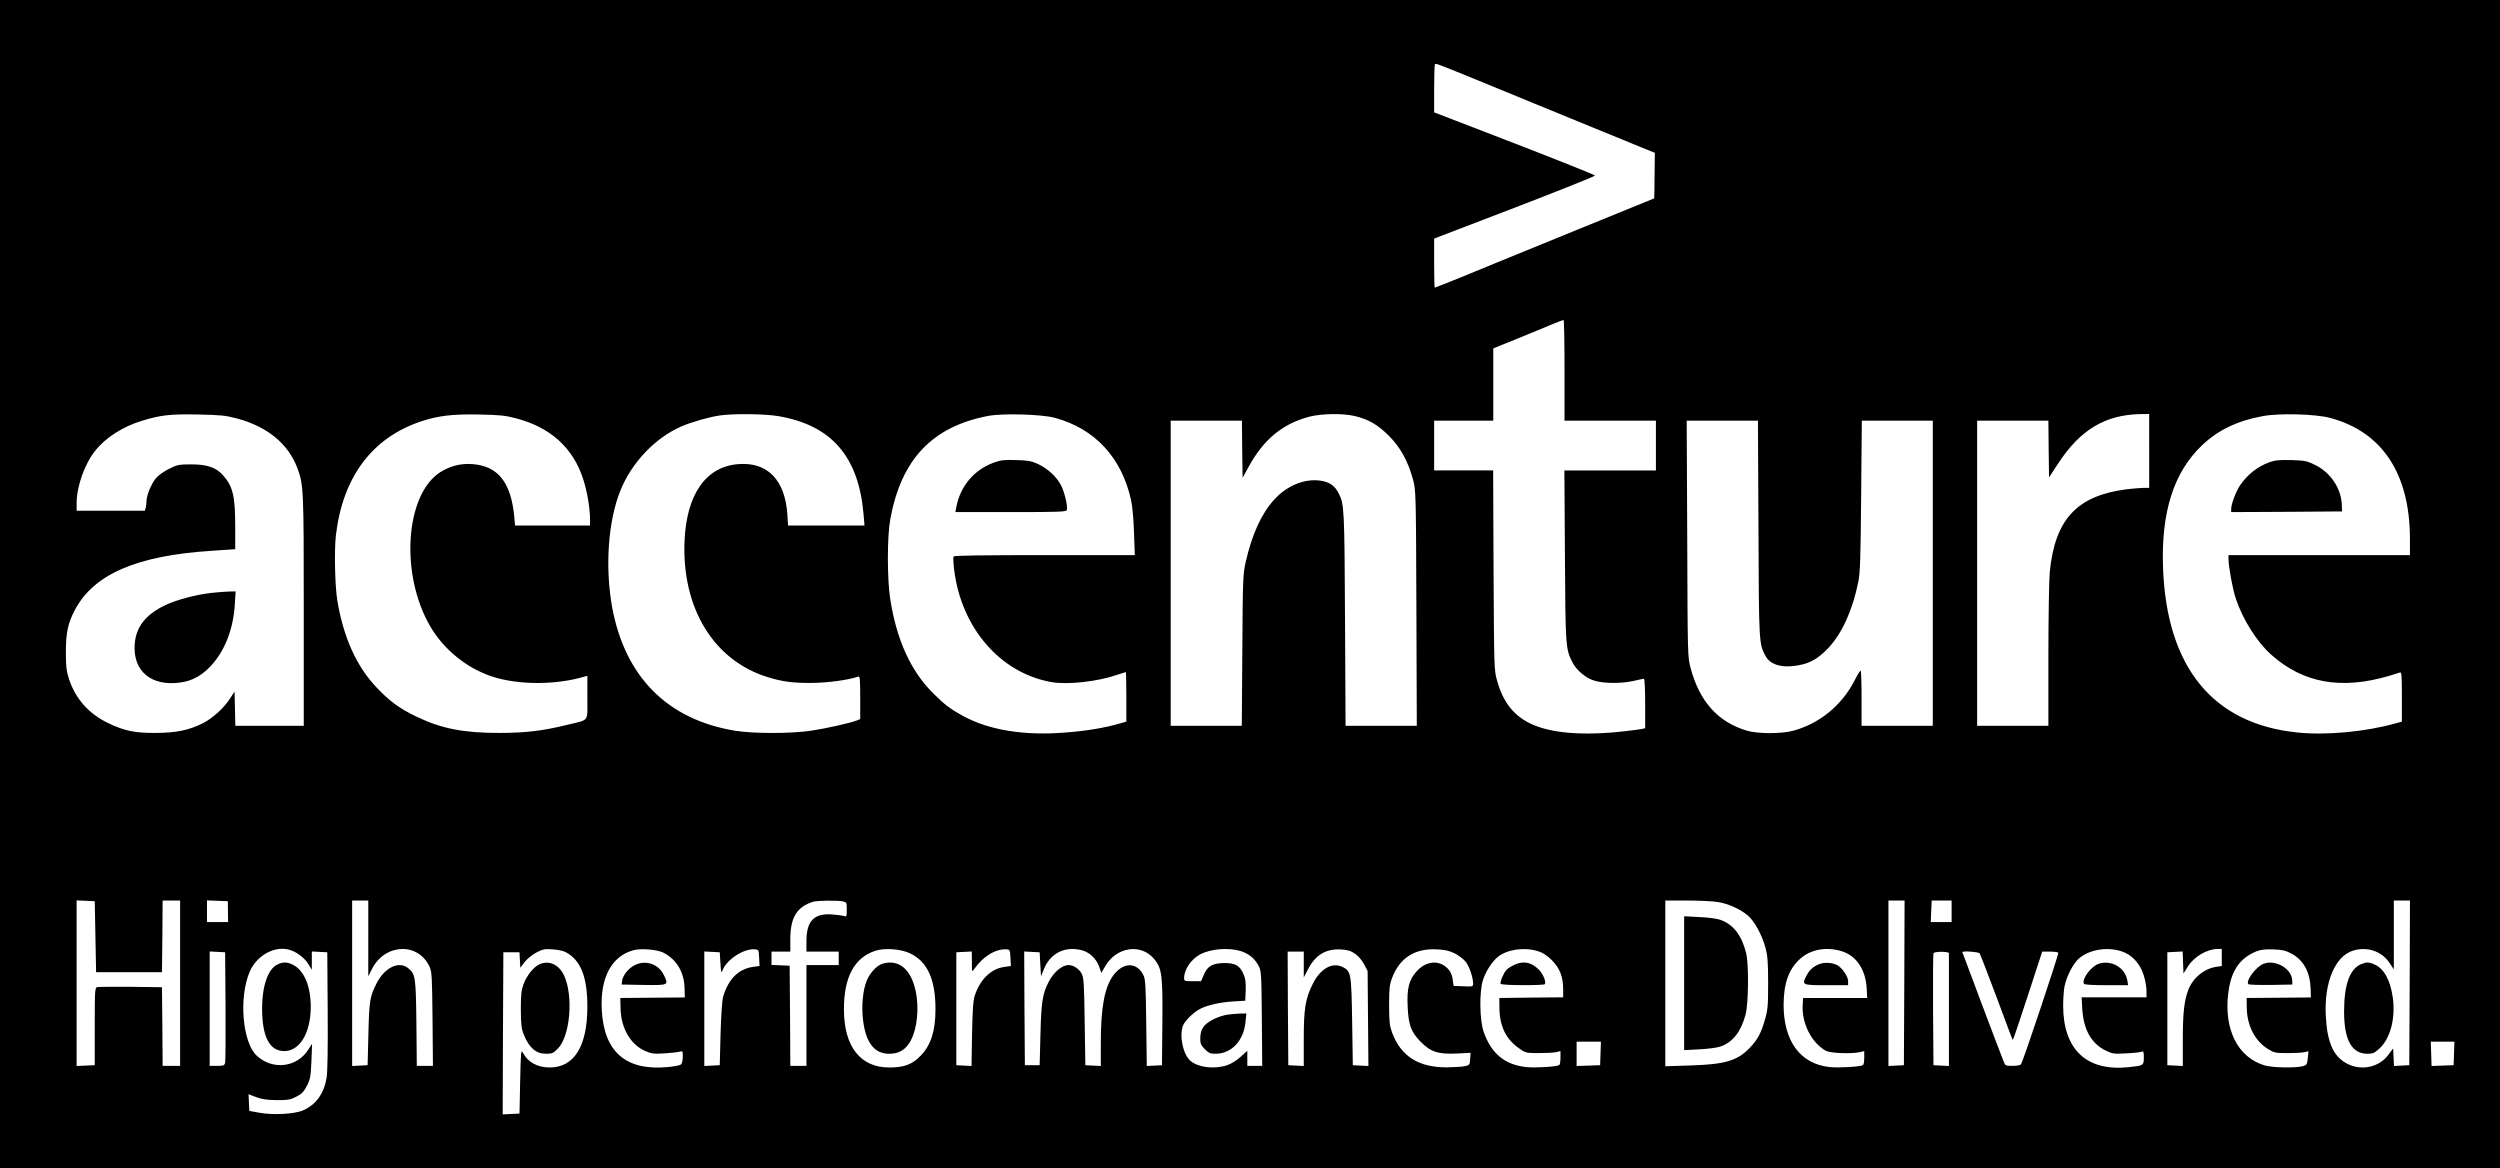 <?xml version="1.0" standalone="no"?>
<!DOCTYPE svg PUBLIC "-//W3C//DTD SVG 20010904//EN"
 "http://www.w3.org/TR/2001/REC-SVG-20010904/DTD/svg10.dtd">
<svg version="1.0" xmlns="http://www.w3.org/2000/svg"
 width="1860pt" height="869pt" viewBox="0 0 1860 869"
 preserveAspectRatio="xMidYMid meet">
<g transform="translate(0,869) scale(0.1,-0.1)"
fill="#000000" stroke="none">
<path d="M0 4345 l0 -4345 9300 0 9300 0 0 4345 0 4345 -9300 0 -9300 0 0
-4345z m10940 3770 c91 -37 305 -125 475 -195 171 -70 396 -162 500 -205 105
-43 237 -96 293 -120 l104 -42 -2 -169 c0 -92 -2 -169 -3 -170 -1 -1 -254
-104 -562 -229 -308 -125 -585 -238 -615 -251 -91 -39 -449 -184 -455 -184 -3
0 -5 82 -5 183 l0 182 600 230 c330 127 598 234 597 239 -2 5 -272 113 -600
240 l-597 230 0 176 c0 97 3 179 6 183 7 6 18 2 264 -98z m700 -2180 l0 -375
340 0 340 0 0 -185 0 -185 -341 0 -340 0 4 -632 c4 -676 5 -697 56 -796 31
-60 101 -119 166 -137 71 -21 200 -21 289 -1 37 9 71 16 77 16 5 0 9 -76 9
-184 l0 -184 -27 -6 c-16 -3 -66 -10 -113 -15 -322 -38 -570 -17 -723 60 -121
62 -196 160 -239 316 -22 76 -22 94 -26 821 l-3 742 -220 0 -219 0 0 185 0
185 220 0 220 0 0 269 0 269 178 72 c97 40 213 87 257 106 44 18 83 33 88 33
4 1 7 -168 7 -374z m-9879 -358 c225 -59 382 -187 450 -366 48 -129 49 -146
49 -1062 l0 -859 -255 0 -254 0 -3 127 -3 128 -33 -51 c-46 -72 -128 -146
-201 -184 -106 -53 -198 -72 -351 -73 -158 -1 -233 15 -355 73 -143 69 -241
178 -290 323 -21 65 -25 93 -25 202 0 147 15 218 66 315 140 267 459 406 1017
442 l177 12 0 167 c0 227 -17 300 -90 382 -51 59 -119 82 -235 82 -93 0 -105
-2 -167 -33 -39 -19 -80 -49 -98 -70 -34 -41 -70 -128 -70 -170 0 -15 -3 -37
-6 -49 l-6 -23 -254 0 -254 0 0 56 c0 124 59 291 138 390 77 98 207 181 350
224 139 42 206 50 412 46 169 -3 208 -7 291 -29z m2081 0 c254 -67 423 -220
497 -452 30 -91 51 -219 51 -302 l0 -43 -279 0 -279 0 -6 68 c-25 254 -121
375 -311 389 -85 7 -166 -14 -238 -59 -263 -167 -302 -761 -76 -1148 100 -172
271 -311 459 -373 194 -64 474 -65 688 -1 l22 6 0 -161 c0 -188 18 -163 -151
-204 -182 -45 -309 -60 -509 -60 -264 0 -430 33 -615 123 -124 59 -201 117
-297 219 -147 157 -242 368 -288 641 -18 107 -24 374 -11 487 51 434 269 726
634 848 128 42 231 55 432 51 154 -3 194 -7 277 -29z m1949 17 c396 -68 597
-300 634 -731 l7 -83 -285 0 -284 0 -5 83 c-17 256 -148 391 -364 374 -242
-18 -386 -224 -401 -572 -21 -500 217 -889 619 -1013 107 -33 184 -44 323 -43
119 0 285 23 349 47 14 5 16 -13 16 -155 l0 -161 -27 -11 c-51 -19 -223 -58
-336 -75 -151 -23 -435 -23 -572 0 -500 84 -814 400 -910 915 -55 299 -31 645
61 872 84 208 257 389 450 475 72 32 211 72 289 83 104 15 334 12 436 -5z
m2059 -13 c296 -81 495 -295 565 -611 10 -44 19 -143 22 -242 l6 -168 -671 0
c-445 0 -673 -3 -677 -10 -4 -6 -2 -50 4 -99 53 -434 345 -770 725 -836 120
-21 344 4 490 55 33 11 61 20 63 20 1 0 3 -83 3 -184 l0 -185 -57 -16 c-104
-30 -245 -54 -398 -65 -307 -25 -568 18 -763 125 -91 50 -135 83 -215 163
-170 166 -276 400 -324 707 -23 151 -23 464 1 594 82 445 313 688 730 767 108
20 399 12 496 -15z m2228 14 c104 -25 170 -63 253 -145 86 -85 143 -187 181
-325 22 -79 23 -87 26 -957 l3 -878 -265 0 -265 0 -4 793 c-4 821 -6 857 -47
936 -27 53 -59 78 -115 91 -122 27 -262 -25 -364 -136 -96 -106 -166 -258
-213 -466 -20 -87 -22 -129 -25 -655 l-4 -563 -265 0 -264 0 0 1135 0 1135
265 0 265 0 2 -212 3 -213 42 77 c113 208 254 325 455 378 90 23 247 26 336 5z
m5912 -260 l0 -275 -43 0 c-23 0 -79 -5 -123 -10 -372 -47 -536 -224 -574
-619 -5 -58 -10 -339 -10 -623 l0 -518 -265 0 -265 0 0 1135 0 1135 265 0 265
0 2 -211 3 -211 68 104 c163 250 350 362 610 367 l67 1 0 -275z m1345 246
c388 -103 594 -414 595 -898 l0 -123 -675 0 -675 0 0 -27 c0 -60 31 -227 55
-298 51 -154 158 -323 263 -416 238 -212 519 -262 876 -158 38 12 75 23 82 26
12 4 14 -27 14 -180 l0 -186 -52 -14 c-216 -61 -510 -89 -723 -67 -630 63
-975 484 -1002 1225 -15 416 79 711 291 913 118 112 263 182 451 216 120 23
394 16 500 -13z m-4252 -823 c3 -851 4 -856 51 -946 35 -67 121 -94 240 -73
92 15 154 51 230 131 101 108 181 284 222 493 14 68 17 180 21 640 l5 557 264
0 264 0 0 -1135 0 -1135 -265 0 -265 0 0 205 c0 113 -3 205 -7 205 -5 0 -25
-33 -45 -73 -96 -186 -261 -321 -458 -374 -90 -24 -265 -23 -344 1 -215 64
-352 218 -418 466 -22 85 -22 90 -25 963 l-4 877 265 0 265 0 4 -802z m-12373
-3037 l5 -264 245 0 245 0 3 266 2 267 65 0 65 0 0 -615 0 -615 -65 0 -65 0
-2 293 -3 292 -230 3 c-126 1 -239 0 -250 -2 -19 -5 -20 -13 -20 -293 l0 -288
-67 -3 -68 -3 0 616 0 616 68 -3 67 -3 5 -264z m986 187 l1 -78 -78 0 -79 0 0
80 0 81 78 -3 77 -3 1 -77z m1044 -200 l0 -282 26 52 c97 194 347 204 431 17
16 -36 18 -78 21 -387 l3 -348 -60 0 -60 0 -3 318 c-4 346 -7 366 -63 410 -68
54 -173 3 -232 -112 -51 -100 -56 -128 -62 -376 l-6 -235 -57 -3 -58 -3 0 616
0 615 60 0 60 0 0 -282z m3529 276 c30 -6 31 -8 31 -61 0 -53 -1 -55 -22 -48
-13 4 -54 9 -93 12 -130 8 -185 -51 -185 -199 l0 -78 120 0 120 0 0 -50 0 -50
-120 0 -120 0 0 -375 0 -375 -60 0 -60 0 -2 373 -3 372 -67 3 -68 3 0 49 0 50
70 0 70 0 0 98 c1 157 50 236 170 273 31 9 177 11 219 3z m6511 -5 c79 -12
170 -54 226 -102 49 -43 105 -146 130 -242 15 -57 19 -106 19 -260 0 -167 -3
-200 -23 -268 -29 -103 -54 -149 -110 -209 -93 -99 -183 -127 -444 -135 l-188
-6 0 616 0 617 163 0 c89 0 191 -5 227 -11z m1388 -601 l-3 -613 -57 -3 -58
-3 0 616 0 615 60 0 60 0 -2 -612z m352 532 l0 -80 -77 0 -78 0 3 80 4 80 74
0 74 0 0 -80z m3408 -532 l-3 -613 -57 -3 -57 -3 -3 66 -3 65 -35 -47 c-108
-145 -337 -120 -416 45 -30 63 -44 134 -50 242 -14 250 69 448 205 488 103 31
211 -5 269 -92 l32 -48 0 256 0 256 60 0 60 0 -2 -612z m-15761 241 c50 -18
103 -61 128 -103 l25 -41 0 68 0 68 58 -3 57 -3 3 -435 c2 -281 -1 -458 -8
-499 -20 -118 -79 -200 -175 -242 -63 -28 -226 -37 -330 -17 l-70 13 -3 62 -3
62 58 -22 c44 -16 81 -21 153 -22 83 0 102 3 145 26 40 20 55 36 78 80 25 49
29 68 34 184 l5 130 -30 -47 c-85 -130 -262 -151 -380 -44 -108 97 -137 433
-54 627 55 127 197 200 309 158z m2040 -12 c113 -59 163 -183 163 -407 0 -294
-98 -452 -280 -452 -90 0 -161 38 -198 107 -16 29 -17 20 -22 -210 l-5 -240
-63 -3 -62 -3 2 603 3 603 60 0 60 0 3 -58 3 -57 32 42 c19 24 56 55 87 71 48
25 63 28 120 24 36 -2 79 -11 97 -20z m729 -5 c97 -50 154 -144 157 -262 l2
-71 -240 -2 -240 -2 2 -80 c4 -147 75 -268 185 -315 46 -20 64 -22 143 -17 49
3 100 9 113 13 21 6 22 3 22 -39 0 -27 -6 -49 -14 -57 -8 -6 -53 -15 -99 -19
-312 -29 -475 114 -490 429 -12 237 74 398 238 441 55 15 176 4 221 -19z m712
-38 l3 -61 -46 -6 c-110 -16 -184 -88 -225 -222 -7 -24 -15 -135 -19 -275 l-6
-235 -57 -3 -58 -3 0 426 0 426 58 -3 57 -3 5 -80 c5 -77 6 -79 18 -49 33 78
158 158 237 151 29 -2 30 -3 33 -63z m1125 32 c128 -62 187 -194 187 -414 0
-161 -33 -266 -109 -345 -62 -66 -125 -90 -238 -89 -212 1 -333 156 -334 428
-2 241 76 389 233 440 70 23 193 14 261 -20z m745 -32 l3 -61 -49 -7 c-98 -13
-180 -93 -219 -211 -13 -39 -17 -104 -21 -288 l-4 -238 -56 3 -57 3 0 420 0
420 58 3 57 3 1 -78 c0 -76 0 -78 17 -53 66 95 159 152 242 147 23 -2 25 -6
28 -63z m535 55 c54 -15 104 -63 124 -119 l17 -48 28 48 c83 146 268 173 365
55 58 -70 64 -121 61 -475 l-3 -315 -57 -3 -56 -3 -4 318 c-3 263 -6 324 -19
353 -46 102 -149 105 -224 6 -66 -87 -95 -239 -95 -502 l0 -175 -57 3 -58 3
-5 325 c-4 286 -7 329 -23 357 -18 35 -62 63 -97 63 -49 0 -112 -54 -149 -127
-45 -89 -54 -148 -60 -388 l-6 -230 -55 0 -55 0 -3 423 -2 423 57 -3 58 -3 5
-89 5 -90 23 57 c49 118 160 171 285 136z m1175 -4 c62 -19 105 -54 135 -109
21 -40 22 -52 25 -393 l3 -353 -56 0 -55 0 0 56 0 56 -50 -45 c-29 -26 -72
-53 -100 -62 -95 -32 -217 -17 -274 33 -56 50 -84 190 -53 265 15 35 79 97
124 120 55 29 149 50 243 56 l95 6 3 78 c2 59 -2 87 -17 121 -27 62 -60 81
-141 81 -88 -1 -126 -22 -153 -86 l-21 -49 -63 0 c-61 0 -63 1 -63 25 0 63 54
141 122 176 78 40 206 50 296 24z m855 -22 c24 -16 51 -49 66 -78 l26 -49 3
-354 3 -353 -58 3 -58 3 -5 325 c-6 362 -8 375 -74 407 -76 36 -165 -16 -220
-129 -54 -109 -66 -182 -66 -411 l0 -198 -57 3 -58 3 -3 423 -2 422 60 0 60 0
0 -96 0 -96 33 63 c55 106 134 152 246 145 49 -3 72 -10 104 -33z m740 4 c31
-16 67 -44 83 -64 27 -36 54 -115 54 -161 0 -22 -2 -23 -72 -20 l-73 3 -6 40
c-6 50 -21 77 -55 104 -63 49 -148 36 -212 -33 -59 -64 -76 -130 -69 -265 6
-138 25 -189 98 -263 74 -75 130 -93 271 -86 l99 5 -3 -46 c-3 -43 -5 -46 -38
-53 -19 -5 -80 -8 -135 -9 -211 -1 -342 82 -408 259 -18 49 -22 79 -22 202 0
125 3 153 22 204 56 148 167 220 329 213 63 -3 93 -9 137 -30z m617 17 c39
-12 66 -29 106 -68 60 -61 84 -123 84 -218 l0 -58 -237 -2 -238 -3 1 -80 c2
-132 50 -229 148 -296 47 -33 52 -34 145 -34 53 0 111 3 129 7 l32 8 0 -50 c0
-27 -4 -51 -9 -54 -20 -13 -180 -22 -246 -15 -159 17 -260 101 -316 261 -31
86 -34 304 -5 388 21 65 67 135 109 170 69 56 194 75 297 44z m2259 0 c110
-32 180 -134 189 -274 l4 -75 -238 0 -239 0 -3 -50 c-9 -136 66 -285 173 -343
32 -18 190 -24 253 -10 l32 8 0 -50 c0 -27 -4 -51 -9 -54 -20 -13 -180 -22
-248 -15 -218 23 -343 192 -343 463 1 164 39 268 126 345 77 68 192 88 303 55z
m2080 0 c79 -23 143 -91 170 -179 12 -37 21 -89 21 -116 l0 -49 -241 0 -242 0
5 -87 c10 -155 67 -256 174 -309 51 -25 61 -26 152 -21 53 2 105 8 115 12 15
6 17 1 17 -43 0 -59 -2 -60 -114 -72 -312 -32 -485 131 -486 456 0 50 4 116
10 145 14 74 67 176 112 212 77 62 201 83 307 51z m751 -48 l0 -63 -39 -6
c-91 -12 -177 -83 -211 -174 -30 -82 -40 -168 -40 -376 l0 -188 -57 3 -58 3 0
420 0 420 57 3 57 3 3 -82 3 -82 32 51 c46 74 141 130 221 132 l32 0 0 -64z
m519 29 c90 -49 137 -136 142 -259 l2 -67 -239 -2 -239 -2 1 -70 c1 -134 60
-249 158 -310 46 -28 56 -30 145 -30 53 0 110 3 126 7 l30 7 -5 -52 c-5 -46
-8 -51 -35 -59 -55 -15 -226 -12 -285 5 -200 59 -305 267 -272 537 17 143 68
233 159 287 61 35 95 43 183 39 61 -2 86 -8 129 -31z m-15371 -390 c1 -220 0
-410 -3 -422 -5 -20 -12 -23 -60 -23 l-55 0 0 425 0 426 58 -3 57 -3 3 -400z
m12822 393 c0 -5 0 -195 0 -423 l0 -416 -57 3 -58 3 -3 410 c-1 225 0 416 3
423 5 14 115 14 115 0z m228 0 c5 -7 62 -155 127 -328 64 -173 118 -317 120
-318 2 -2 52 145 111 327 l108 331 57 0 c32 0 60 -4 63 -8 5 -8 -261 -805
-277 -829 -5 -8 -30 -13 -63 -13 -50 0 -55 2 -65 28 -32 79 -309 815 -309 818
0 11 119 2 128 -8z m-2820 -745 l-3 -88 -87 -3 -88 -3 0 91 0 90 90 0 91 0 -3
-87z m6350 0 l-3 -88 -82 -3 -82 -3 -3 91 -3 90 88 0 88 0 -3 -87z"/>
<path d="M1575 4279 c-115 -12 -268 -53 -351 -94 -143 -70 -214 -162 -222
-291 -13 -198 124 -312 339 -282 87 11 161 52 227 123 104 111 168 274 179
458 l6 97 -49 -1 c-27 -1 -85 -5 -129 -10z"/>
<path d="M7393 5248 c-147 -54 -249 -176 -278 -331 l-7 -37 411 0 c361 0 412
2 418 15 9 26 -17 137 -45 188 -33 62 -99 122 -170 155 -48 22 -74 27 -162 29
-89 3 -114 0 -167 -19z"/>
<path d="M16882 5250 c-85 -31 -159 -89 -214 -168 -32 -46 -68 -141 -68 -179
l0 -23 413 2 412 3 -2 51 c-5 121 -84 239 -199 295 -61 30 -75 33 -178 36 -90
2 -121 -1 -164 -17z"/>
<path d="M12530 1375 l0 -498 113 6 c63 3 132 12 158 21 92 33 151 109 186
237 22 83 25 376 4 459 -33 131 -94 211 -190 246 -27 10 -91 18 -158 21 l-113
6 0 -498z"/>
<path d="M17565 1516 c-84 -37 -125 -154 -125 -352 0 -212 57 -314 174 -314
40 0 52 5 90 40 81 75 120 225 98 381 -19 130 -66 214 -139 245 -40 17 -59 17
-98 0z"/>
<path d="M2062 1513 c-68 -33 -112 -159 -112 -325 0 -212 55 -318 165 -318
116 0 197 136 197 330 0 155 -51 274 -136 314 -43 20 -72 20 -114 -1z"/>
<path d="M4014 1516 c-43 -19 -96 -85 -119 -148 -16 -43 -20 -77 -20 -188 1
-116 4 -143 23 -190 39 -96 90 -140 165 -140 44 0 54 4 87 38 93 93 118 396
45 548 -39 79 -110 111 -181 80z"/>
<path d="M4722 1509 c-47 -23 -90 -78 -94 -119 l-3 -25 163 -3 c186 -3 188 -2
152 72 -40 84 -136 117 -218 75z"/>
<path d="M6566 1520 c-42 -13 -91 -65 -116 -122 -30 -69 -42 -194 -29 -297 20
-168 84 -251 194 -251 64 0 109 22 144 71 54 74 79 218 61 352 -26 192 -123
286 -254 247z"/>
<path d="M9127 1140 c-72 -13 -152 -55 -176 -94 -14 -21 -21 -50 -21 -81 0
-40 5 -52 34 -81 29 -29 41 -34 80 -34 119 0 211 99 223 241 l6 59 -49 -1
c-27 -1 -71 -5 -97 -9z"/>
<path d="M11265 1511 c-22 -10 -48 -27 -57 -37 -23 -26 -50 -92 -43 -104 8
-12 322 -13 329 -2 11 18 -15 79 -46 109 -58 56 -114 66 -183 34z"/>
<path d="M13530 1515 c-46 -21 -68 -42 -92 -88 -33 -65 -29 -67 152 -67 l160
0 0 29 c0 32 -33 85 -71 114 -36 26 -105 31 -149 12z"/>
<path d="M15616 1520 c-58 -18 -131 -117 -111 -150 4 -6 68 -10 167 -10 l161
0 -6 37 c-16 93 -117 153 -211 123z"/>
<path d="M16840 1519 c-56 -22 -135 -128 -112 -151 5 -5 80 -7 168 -6 l159 3
-1 32 c-4 87 -126 157 -214 122z"/>
</g>
</svg>
